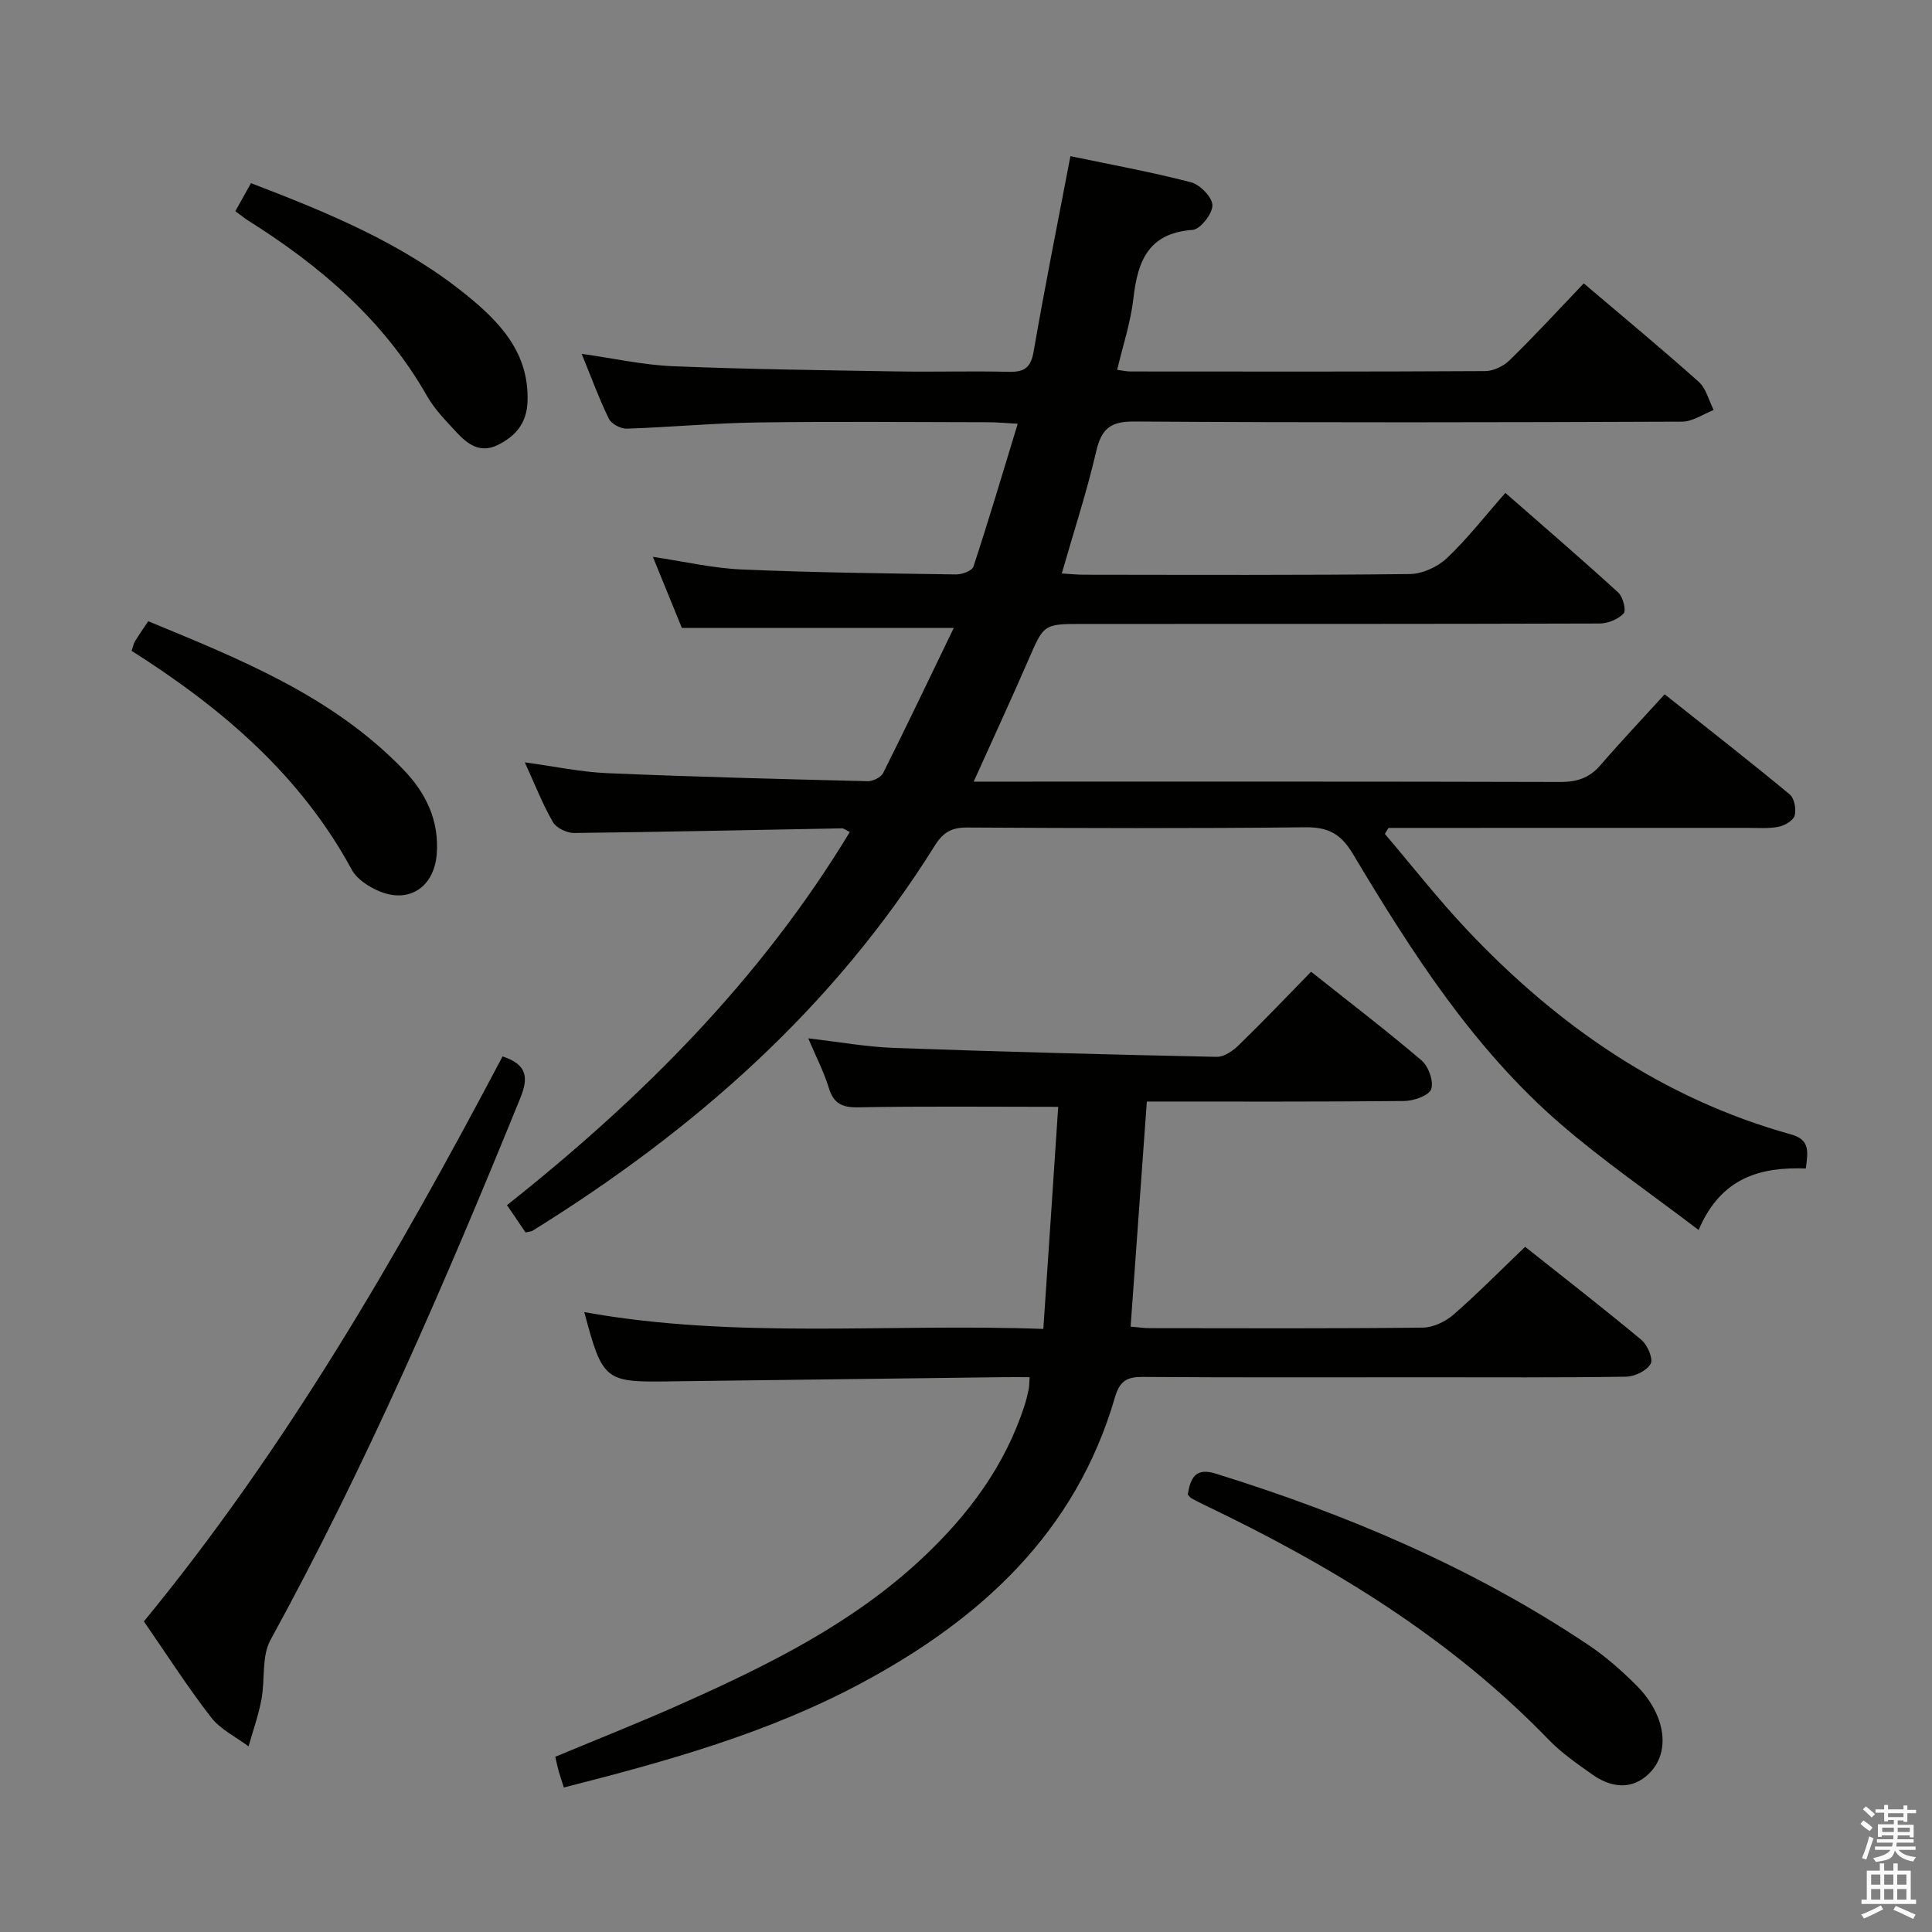 <svg enable-background="new 0 0 400 400" viewBox="0 0 400 400" xmlns="http://www.w3.org/2000/svg"><rect x="0" y="0" width="400" height="400" fill="#808080" stroke="none"/><path d="m385.2 377.6.6-.7c.6.4 1.3.9 1.9 1.5l-.6.7c-.8-.5-1.4-1-1.9-1.5zm.3 7.1c.6-1.4 1.1-2.9 1.5-4.5.3.1.6.3.9.4-.5 1.4-1 2.9-1.5 4.4zm.2-10.1.6-.6c.7.5 1.3 1.1 1.9 1.6l-.7.7c-.6-.6-1.2-1.2-1.8-1.7zm8.4-.8h.8v.9h1.8v.7h-1.8v1.8h-.8v-.3h-1.2v.9h3.3v2.6h-.8v-.4h-2.5c0 .3 0 .6-.1.8h3.4v.7h-3.5c0 .3-.1.6-.1.8h4v.7h-3.5c.7.9 1.9 1.3 3.6 1.5-.2.2-.4.5-.6.9-1.9-.3-3.2-1.1-3.8-2.3-.5 2.1-1.8 2-3.9 2.4-.2-.3-.4-.5-.6-.8 1.9-.4 3.1-.9 3.6-1.7h-3.2v-.7h3.5c.1-.2.1-.5.2-.8h-3.3v-.7h3.4c0-.2 0-.5 0-.8h-2.4v.3h-.8v-2.6h3.3v-.9h-1.2v.3h-.8v-1.8h-1.8v-.7h1.8v-.9h.8v.9h3.2zm-4.4 5.5h2.4c0-.3 0-.6 0-.9h-2.4zm1.2-3.1h3.2v-.8h-3.2zm4.4 2.2h-2.4v.9h2.5v-.9z" fill="#fafafb"/><path d="m389.2 385.8h.9v1.5h1.9v-1.5h.9v1.5h2.7v6h1.1v.9h-11.3v-.9h1.1v-6h2.7zm.2 8.7.5.8c-1.2.6-2.5 1.3-4 1.9-.2-.3-.3-.6-.6-.8 1.6-.6 3-1.3 4.1-1.9zm-2-4.3h1.9v-2.1h-1.9zm0 3.1h1.9v-2.2h-1.9zm2.7-3.1h1.9v-2.1h-1.9zm0 3.1h1.9v-2.2h-1.9zm2.4 1.3c1.4.6 2.7 1.2 4.1 1.8l-.5.9c-1.5-.7-2.8-1.4-4.1-1.9zm2.2-6.5h-1.9v2.1h1.9zm-1.9 5.2h1.9v-2.2h-1.9z" fill="#fafafb"/><g fill="#010100"><path d="m327.9 58.67c8.16 6.94 16.11 13.51 23.79 20.37 1.55 1.38 2.1 3.87 3.11 5.85-2.18.84-4.35 2.4-6.53 2.41-37.83.15-75.66.22-113.49-.03-5.02-.03-6.77 1.63-7.84 6.25-1.95 8.37-4.63 16.56-7.11 25.21 1.72.1 3.15.26 4.57.26 22.5.02 45 .12 67.49-.14 2.61-.03 5.75-1.48 7.68-3.3 4.22-3.99 7.82-8.64 12.1-13.5 8.56 7.5 16.07 13.95 23.37 20.63.98.89 1.69 3.71 1.12 4.32-1.14 1.21-3.25 2.09-4.97 2.09-35.66.11-71.33.09-106.99.09-8.17 0-8.07.04-11.3 7.48-3.55 8.18-7.3 16.27-11.31 25.17h5.95c38.5 0 76.99-.04 115.49.07 3.44.01 6.01-.81 8.28-3.43 4.24-4.91 8.71-9.63 13.34-14.72 9.36 7.43 17.72 13.95 25.88 20.71.97.8 1.39 3.07 1.04 4.38-.28 1.03-2.05 2.08-3.32 2.33-2.09.42-4.31.23-6.47.23-23 .01-46 .01-68.99.01-1.77 0-3.54 0-5.32 0-.25.41-.5.83-.75 1.24 5.65 6.63 11.03 13.52 17 19.85 18.71 19.83 40.5 34.97 67.07 42.36 4.07 1.13 3.5 3.66 3.09 7.06-9.21-.32-17.52 1.71-22.2 12.74-9.99-7.62-19.68-14.26-28.51-21.89-18.13-15.66-30.91-35.64-43.06-55.97-2.47-4.13-5.06-5.57-9.83-5.52-23.33.26-46.66.18-69.99.05-3.21-.02-5 .93-6.75 3.74-20.98 33.63-49.9 59.03-83.28 79.74-.26.16-.62.16-1.45.35-1.17-1.73-2.45-3.61-3.84-5.65 27.76-22 52.47-46.66 70.97-77.25-.79-.38-1.23-.77-1.65-.76-18.47.33-36.95.75-55.42.96-1.5.02-3.69-1.03-4.39-2.25-2.14-3.71-3.71-7.75-5.82-12.37 6.14.83 11.62 2.01 17.13 2.24 17.94.76 35.9 1.22 53.85 1.66 1.08.03 2.75-.79 3.2-1.68 4.95-9.9 9.72-19.89 14.63-30.06-19.23 0-37.43 0-56.3 0-1.74-4.26-3.79-9.3-6-14.71 6.39.94 12.35 2.35 18.36 2.61 14.8.65 29.61.81 44.42 1.03 1.23.02 3.31-.75 3.59-1.62 3.15-9.58 6.02-19.24 9.17-29.58-2.57-.14-4.32-.3-6.07-.31-16-.02-32-.18-48 .05-8.97.13-17.92.99-26.89 1.28-1.25.04-3.18-1-3.7-2.07-2.03-4.16-3.62-8.53-5.62-13.42 6.67.94 12.76 2.31 18.9 2.56 15.46.64 30.95.82 46.43 1.08 7.66.13 15.34-.11 23 .08 3.2.08 4.64-.72 5.24-4.18 2.31-13.4 5-26.73 7.62-40.47 8.22 1.72 16.67 3.26 24.97 5.41 1.87.49 4.42 3.12 4.43 4.77.01 1.77-2.52 4.98-4.12 5.09-9.2.66-11.37 6.51-12.25 14.25-.56 4.89-2.16 9.67-3.35 14.72 1.12.14 1.91.34 2.71.34 24.5.02 49 .06 73.49-.08 1.72-.01 3.82-1.03 5.07-2.27 5.13-5 9.98-10.28 15.33-15.89z"/><path d="m219.09 229.16c-14.5 0-27.95-.15-41.4.1-3.4.06-5.11-.8-6.11-4.07-1.01-3.29-2.62-6.39-4.24-10.21 6.39.74 12.05 1.77 17.74 1.98 22.27.8 44.55 1.38 66.83 1.85 1.52.03 3.36-1.25 4.56-2.42 5.01-4.87 9.83-9.93 14.98-15.2 7.9 6.28 15.55 12.12 22.87 18.36 1.44 1.23 2.56 4.35 1.99 5.95-.48 1.34-3.61 2.43-5.58 2.45-17.64.18-35.28.11-53.29.11-1.13 15.62-2.23 30.95-3.36 46.6 1.45.12 2.73.32 4.01.32 18.83.02 37.66.1 56.49-.11 2.16-.02 4.7-1.25 6.37-2.71 5.01-4.36 9.68-9.11 14.81-14.02 7.83 6.21 16.07 12.61 24.09 19.28 1.26 1.05 2.47 3.95 1.9 4.95-.82 1.43-3.31 2.64-5.1 2.66-13.83.21-27.66.12-41.49.12-19.5 0-38.99.07-58.49-.07-3.34-.03-4.83.77-5.84 4.25-8.13 27.92-27.7 45.84-52.44 59.11-19.33 10.37-40.24 16.19-61.65 21.64-.39-1.22-.75-2.26-1.05-3.31-.26-.93-.45-1.88-.73-3.05 9.04-3.77 17.98-7.29 26.73-11.22 17.64-7.9 34.92-16.46 49.23-29.87 9.48-8.89 17.11-19.03 21.17-31.56.36-1.1.64-2.23.88-3.37.13-.62.11-1.27.2-2.57-2.01 0-3.77-.02-5.54 0-22.81.28-45.61.57-68.42.86-.33 0-.67.02-1 .02-12.97.17-13.48-.24-17.24-14.35 31.39 5.65 62.81 2.3 95.04 3.48 1.07-15.72 2.09-31.02 3.08-45.98z"/><path d="m104.05 218.72c5.19 1.7 5.36 4.48 3.67 8.63-15.54 38.19-31.87 75.98-51.72 112.19-1.88 3.43-1.09 8.25-1.88 12.37-.62 3.27-1.75 6.44-2.66 9.66-2.62-1.97-5.82-3.5-7.76-6.01-4.88-6.3-9.19-13.04-13.91-19.86 29.54-35.96 52.6-75.95 74.26-116.98z"/><path d="m245.91 309.42c.55-3.21 1.46-5.67 5.73-4.34 27.29 8.47 53.39 19.54 77.22 35.49 3.7 2.48 7.11 5.51 10.25 8.69 1.92 1.95 3.59 4.5 4.44 7.09 1.36 4.17.74 8.54-2.79 11.44-3.5 2.88-7.57 2.1-11.11-.41-3.11-2.21-6.32-4.42-8.96-7.14-20.44-21.17-45.09-36.11-71.38-48.68-.9-.43-1.79-.88-2.66-1.37-.27-.16-.46-.48-.74-.77z"/><path d="m27.25 134.75c.36-1.05.44-1.57.69-1.98.78-1.26 1.62-2.47 2.75-4.15 19.06 7.87 38.16 15.49 52.85 30.74 4.63 4.81 7.44 10.53 6.87 17.55-.54 6.66-5.62 10.19-11.81 7.64-2.19-.9-4.69-2.5-5.76-4.47-10.63-19.62-26.93-33.5-45.59-45.33z"/><path d="m48.73 43.72c1.1-1.98 2.12-3.8 3.23-5.8 15.88 6.08 31.24 12.4 44.34 22.94 7.09 5.7 13.34 12.15 12.91 22.4-.19 4.39-2.47 7.06-6.16 8.87-3.79 1.86-6.39-.31-8.7-2.81-2.14-2.31-4.41-4.64-5.95-7.35-8.91-15.65-22.05-26.9-37.03-36.31-.82-.53-1.58-1.16-2.64-1.94z"/></g></svg>